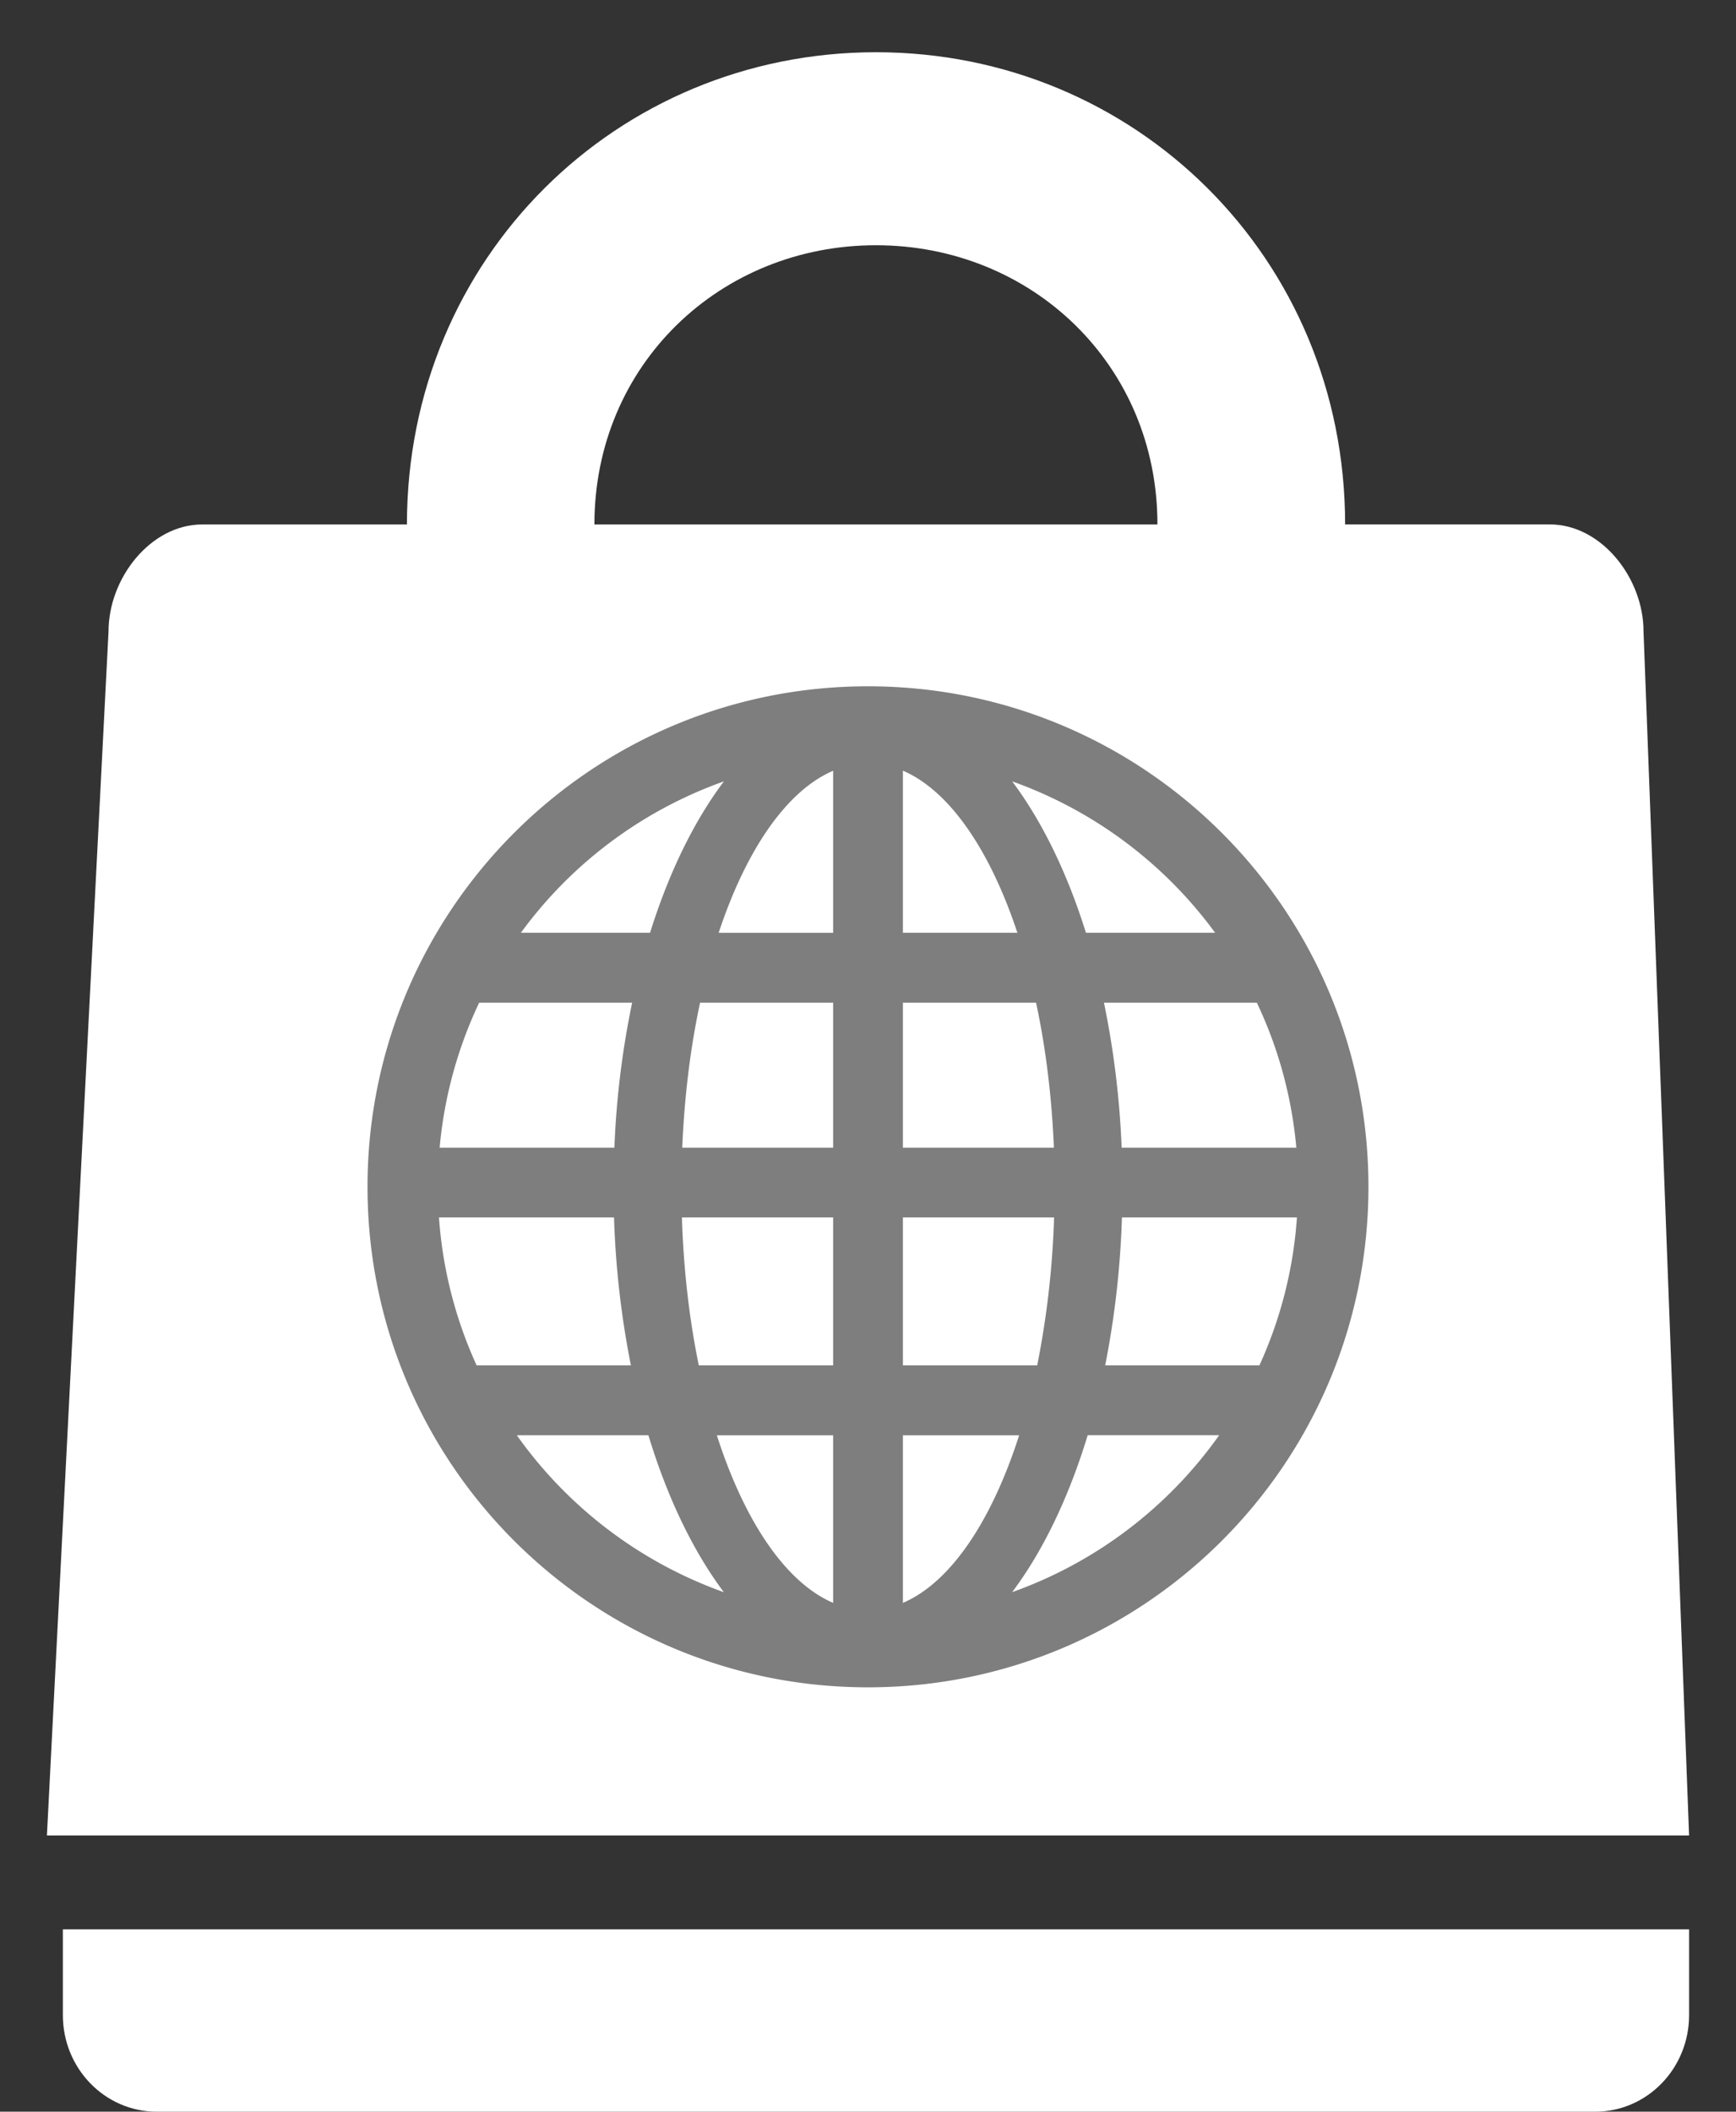<svg xmlns="http://www.w3.org/2000/svg" width="37" height="45" viewBox="-45 1.387 37 45"><rect x="-45" y="1.387" width="37" height="45" fill="#333333" stroke="none"/><path fill-rule="evenodd" clip-rule="evenodd" fill="#FFF" d="M-11 46.387h-30.66c-1.103 0-2-.92-2-2.057V42.5H-9v1.83c0 1.137-.895 2.057-2 2.057m-31.687-31.544c0-1.135.896-2.28 2-2.28h4.36c0-5.68 4.477-10.063 9.998-10.063s9.998 4.382 9.998 10.062h4.36c1.105 0 2 1.146 2 2.28L-9 40.5h-35l1.313-25.657zm22.356-2.28c0-3.41-2.687-5.95-6-5.95s-6 2.54-6 5.95h12z"/><path fill="#7E7E7E" d="M-26.5 16.012c-5.89 0-10.667 4.775-10.667 10.666 0 5.892 4.776 10.666 10.667 10.666 5.89 0 10.666-4.774 10.666-10.666 0-5.89-4.775-10.666-10.666-10.666zm-9.143 11.318h3.73a19.16 19.16 0 0 0 .36 3.154h-3.288a9.102 9.102 0 0 1-.803-3.154zm9.887-6.066V17.81c.994.428 1.855 1.69 2.44 3.454h-2.44zm2.838 1.49c.204.948.334 1.99.38 3.09h-3.218v-3.09h2.838zm-4.325-4.942v3.453h-2.44c.584-1.766 1.447-3.027 2.44-3.453zm0 4.94v3.092h-3.216c.046-1.1.176-2.142.38-3.09h2.837zm-4.662 3.092h-3.725c.1-1.1.392-2.14.843-3.09h3.26a18.68 18.68 0 0 0-.378 3.09zm1.44 1.486h3.222v3.154h-2.863c-.2-.968-.325-2.032-.36-3.154zm3.222 4.644v3.57c-1.015-.435-1.894-1.747-2.478-3.57h2.477zm1.487 3.57v-3.57h2.477c-.584 1.823-1.46 3.135-2.476 3.57zm0-5.06V27.33h3.222a19.056 19.056 0 0 1-.36 3.154h-2.862zm4.668-3.154h3.73a9.08 9.08 0 0 1-.8 3.154h-3.287a19.27 19.27 0 0 0 .357-3.154zm-.006-1.486a19.006 19.006 0 0 0-.377-3.09h3.258c.452.95.743 1.99.842 3.09h-3.724zm1.992-4.58h-2.753c-.4-1.28-.938-2.38-1.572-3.226a9.18 9.18 0 0 1 4.325 3.226zm-10.47-3.225c-.635.845-1.173 1.944-1.573 3.225h-2.753a9.158 9.158 0 0 1 4.327-3.226zm-4.412 13.934h2.804c.403 1.33.955 2.474 1.608 3.344a9.194 9.194 0 0 1-4.412-3.344zm10.556 3.343c.655-.87 1.206-2.015 1.61-3.344h2.802a9.177 9.177 0 0 1-4.412 3.344z"/></svg>